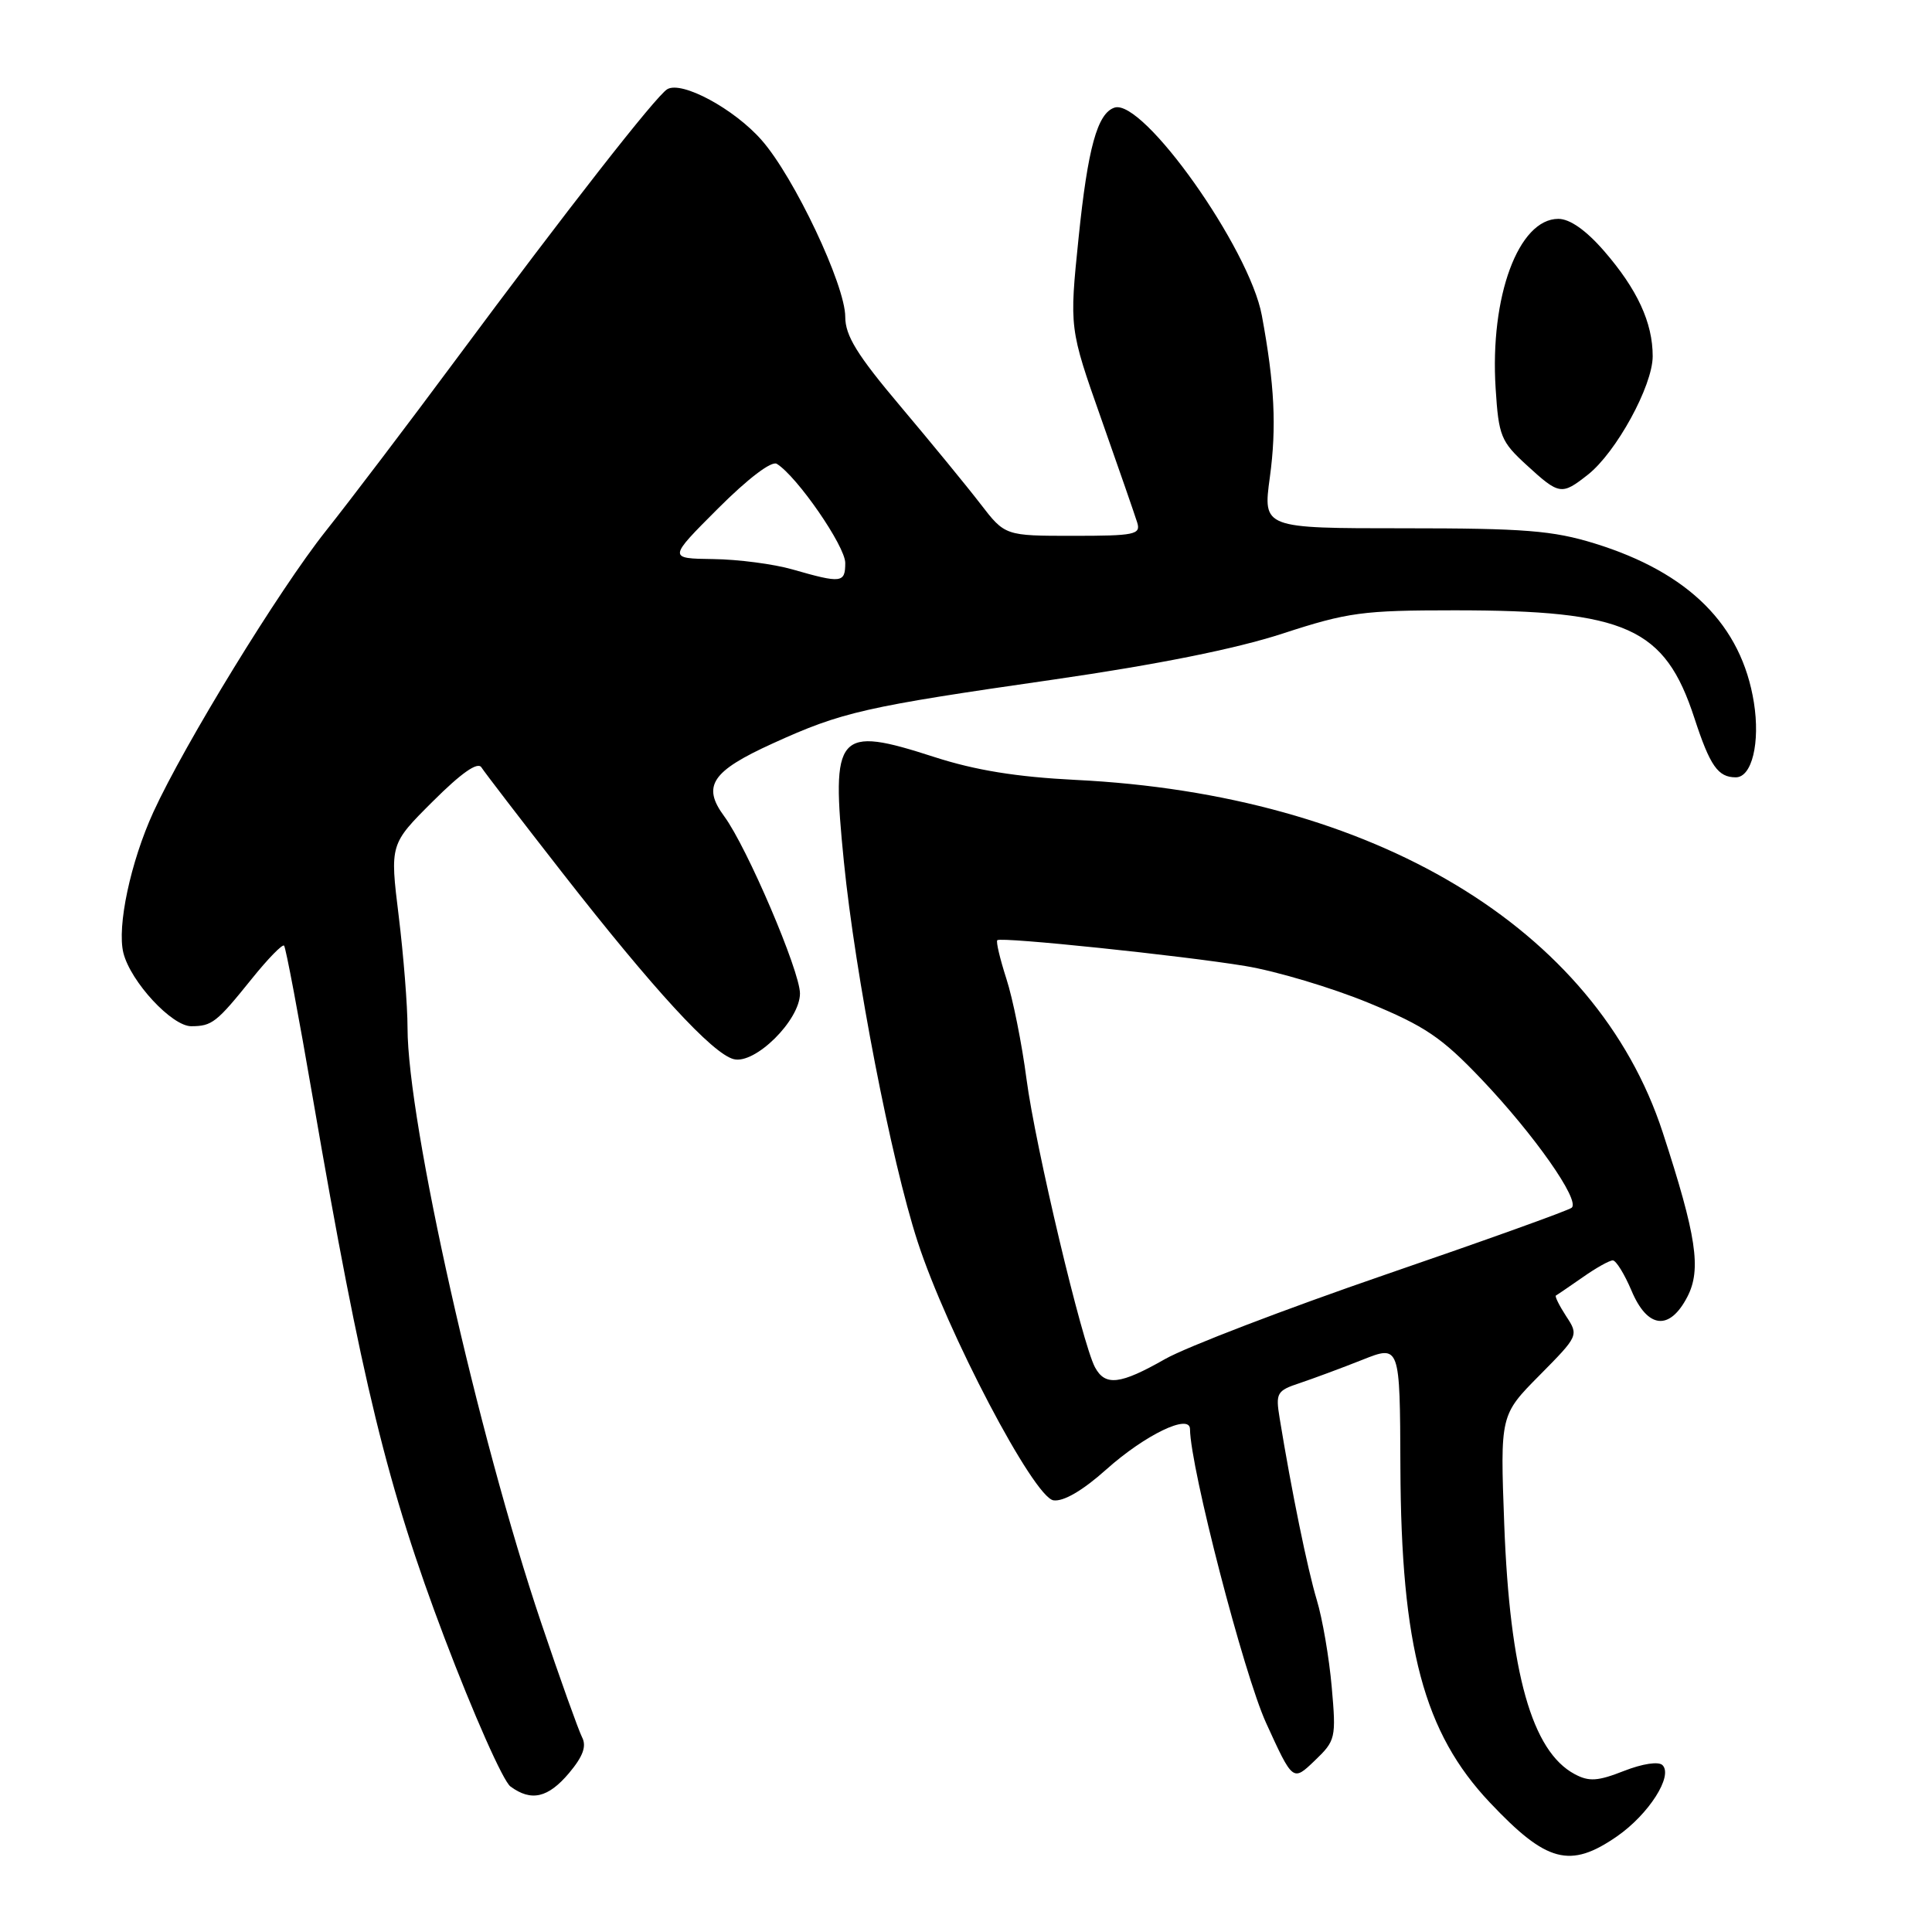 <?xml version="1.0" encoding="UTF-8" standalone="no"?>
<!DOCTYPE svg PUBLIC "-//W3C//DTD SVG 1.1//EN" "http://www.w3.org/Graphics/SVG/1.1/DTD/svg11.dtd" >
<svg xmlns="http://www.w3.org/2000/svg" xmlns:xlink="http://www.w3.org/1999/xlink" version="1.1" viewBox="0 0 256 256">
 <g >
 <path fill="currentColor"
d=" M 214.27 243.32 C 218.47 240.40 221.72 235.32 220.29 233.89 C 219.77 233.37 217.63 233.70 215.18 234.66 C 211.72 236.02 210.55 236.10 208.65 235.08 C 202.98 232.05 200.06 221.66 199.32 202.00 C 198.78 187.50 198.78 187.50 204.00 182.23 C 209.17 177.00 209.20 176.95 207.52 174.40 C 206.60 172.98 205.99 171.75 206.17 171.66 C 206.35 171.57 207.94 170.48 209.71 169.25 C 211.47 168.01 213.27 167.00 213.71 167.01 C 214.14 167.02 215.25 168.82 216.18 171.01 C 218.30 176.06 221.23 176.38 223.59 171.82 C 225.46 168.20 224.80 163.78 220.32 150.05 C 211.48 122.96 182.04 105.28 142.50 103.34 C 134.71 102.95 129.26 102.07 123.81 100.31 C 110.87 96.13 110.10 97.02 111.82 114.19 C 113.33 129.23 118.07 153.69 121.58 164.50 C 125.47 176.49 136.98 198.43 139.59 198.80 C 140.92 198.99 143.46 197.51 146.59 194.71 C 151.73 190.12 157.66 187.26 157.68 189.36 C 157.73 194.50 164.81 221.82 167.76 228.29 C 171.31 236.07 171.31 236.07 174.19 233.31 C 176.98 230.64 177.06 230.32 176.46 223.53 C 176.12 219.66 175.23 214.47 174.48 212.00 C 173.26 207.95 171.13 197.55 169.56 187.92 C 169.01 184.57 169.18 184.27 172.24 183.26 C 174.03 182.66 177.75 181.28 180.50 180.19 C 185.50 178.20 185.50 178.20 185.56 194.35 C 185.65 218.30 188.66 229.58 197.41 238.84 C 204.93 246.81 208.03 247.64 214.27 243.32 Z  M 75.41 234.93 C 77.26 232.72 77.75 231.38 77.12 230.18 C 76.65 229.25 74.20 222.43 71.70 215.00 C 63.33 190.19 54.01 148.70 54.00 136.19 C 54.00 133.27 53.47 126.60 52.83 121.37 C 51.66 111.86 51.66 111.86 57.36 106.18 C 61.14 102.41 63.30 100.90 63.79 101.68 C 64.20 102.32 69.02 108.61 74.51 115.64 C 86.61 131.14 94.40 139.61 97.21 140.34 C 100.04 141.08 106.00 135.18 106.00 131.64 C 106.00 128.68 98.97 112.23 95.96 108.16 C 92.99 104.14 94.29 102.19 102.41 98.50 C 111.59 94.32 114.56 93.65 139.58 90.05 C 153.34 88.06 163.74 85.98 169.96 83.95 C 178.60 81.13 180.57 80.87 192.73 80.87 C 215.53 80.87 220.60 83.15 224.52 95.16 C 226.59 101.49 227.64 103.00 230.00 103.00 C 232.14 103.00 233.25 98.41 232.40 93.08 C 230.76 82.83 223.79 75.87 211.30 72.01 C 205.76 70.30 201.99 70.00 186.07 70.00 C 167.34 70.00 167.34 70.00 168.26 63.25 C 169.17 56.57 168.89 50.93 167.20 41.80 C 165.56 32.91 151.47 13.03 147.68 14.26 C 145.41 15.00 144.14 19.60 142.92 31.50 C 141.69 43.50 141.69 43.50 145.92 55.50 C 148.25 62.10 150.39 68.29 150.69 69.25 C 151.18 70.83 150.34 71.00 142.20 71.00 C 133.17 71.00 133.17 71.00 129.90 66.75 C 128.10 64.41 123.33 58.60 119.31 53.83 C 113.57 47.03 112.00 44.48 112.00 41.98 C 112.00 37.78 105.24 23.48 100.93 18.58 C 97.30 14.43 90.35 10.68 88.42 11.82 C 86.96 12.67 75.10 27.84 60.34 47.74 C 54.12 56.13 46.38 66.32 43.14 70.40 C 37.00 78.13 24.45 98.59 20.32 107.61 C 17.30 114.22 15.48 122.77 16.35 126.27 C 17.31 130.09 22.79 136.00 25.35 135.98 C 28.10 135.97 28.70 135.49 33.36 129.70 C 35.49 127.05 37.41 125.08 37.64 125.30 C 37.87 125.53 39.59 134.67 41.47 145.61 C 47.93 183.11 51.34 197.09 58.89 217.01 C 62.74 227.15 66.67 236.02 67.64 236.72 C 70.40 238.75 72.63 238.23 75.41 234.93 Z  M 210.40 62.90 C 214.15 59.95 218.98 51.13 218.99 47.22 C 219.00 42.76 216.95 38.33 212.54 33.25 C 210.15 30.50 208.01 29.00 206.49 29.00 C 201.21 29.00 197.40 39.29 198.18 51.48 C 198.58 57.77 198.87 58.50 202.29 61.63 C 206.62 65.60 206.92 65.64 210.40 62.90 Z  M 145.09 181.17 C 143.39 177.99 137.18 151.86 136.02 143.00 C 135.41 138.32 134.21 132.33 133.35 129.69 C 132.50 127.04 131.95 124.74 132.15 124.58 C 132.70 124.12 156.63 126.62 165.00 128.00 C 169.12 128.68 176.47 130.88 181.31 132.87 C 188.83 135.97 191.03 137.46 196.31 143.01 C 203.30 150.36 209.40 159.05 208.26 160.03 C 207.84 160.39 196.70 164.39 183.50 168.92 C 170.30 173.46 157.20 178.48 154.38 180.08 C 148.43 183.47 146.45 183.70 145.09 181.17 Z  M 105.00 75.45 C 102.53 74.74 97.80 74.12 94.51 74.08 C 88.52 74.00 88.52 74.00 95.15 67.37 C 99.11 63.41 102.24 61.03 102.93 61.46 C 105.61 63.11 112.00 72.37 112.00 74.59 C 112.00 77.26 111.51 77.32 105.00 75.45 Z "/>
</g>
</svg>
